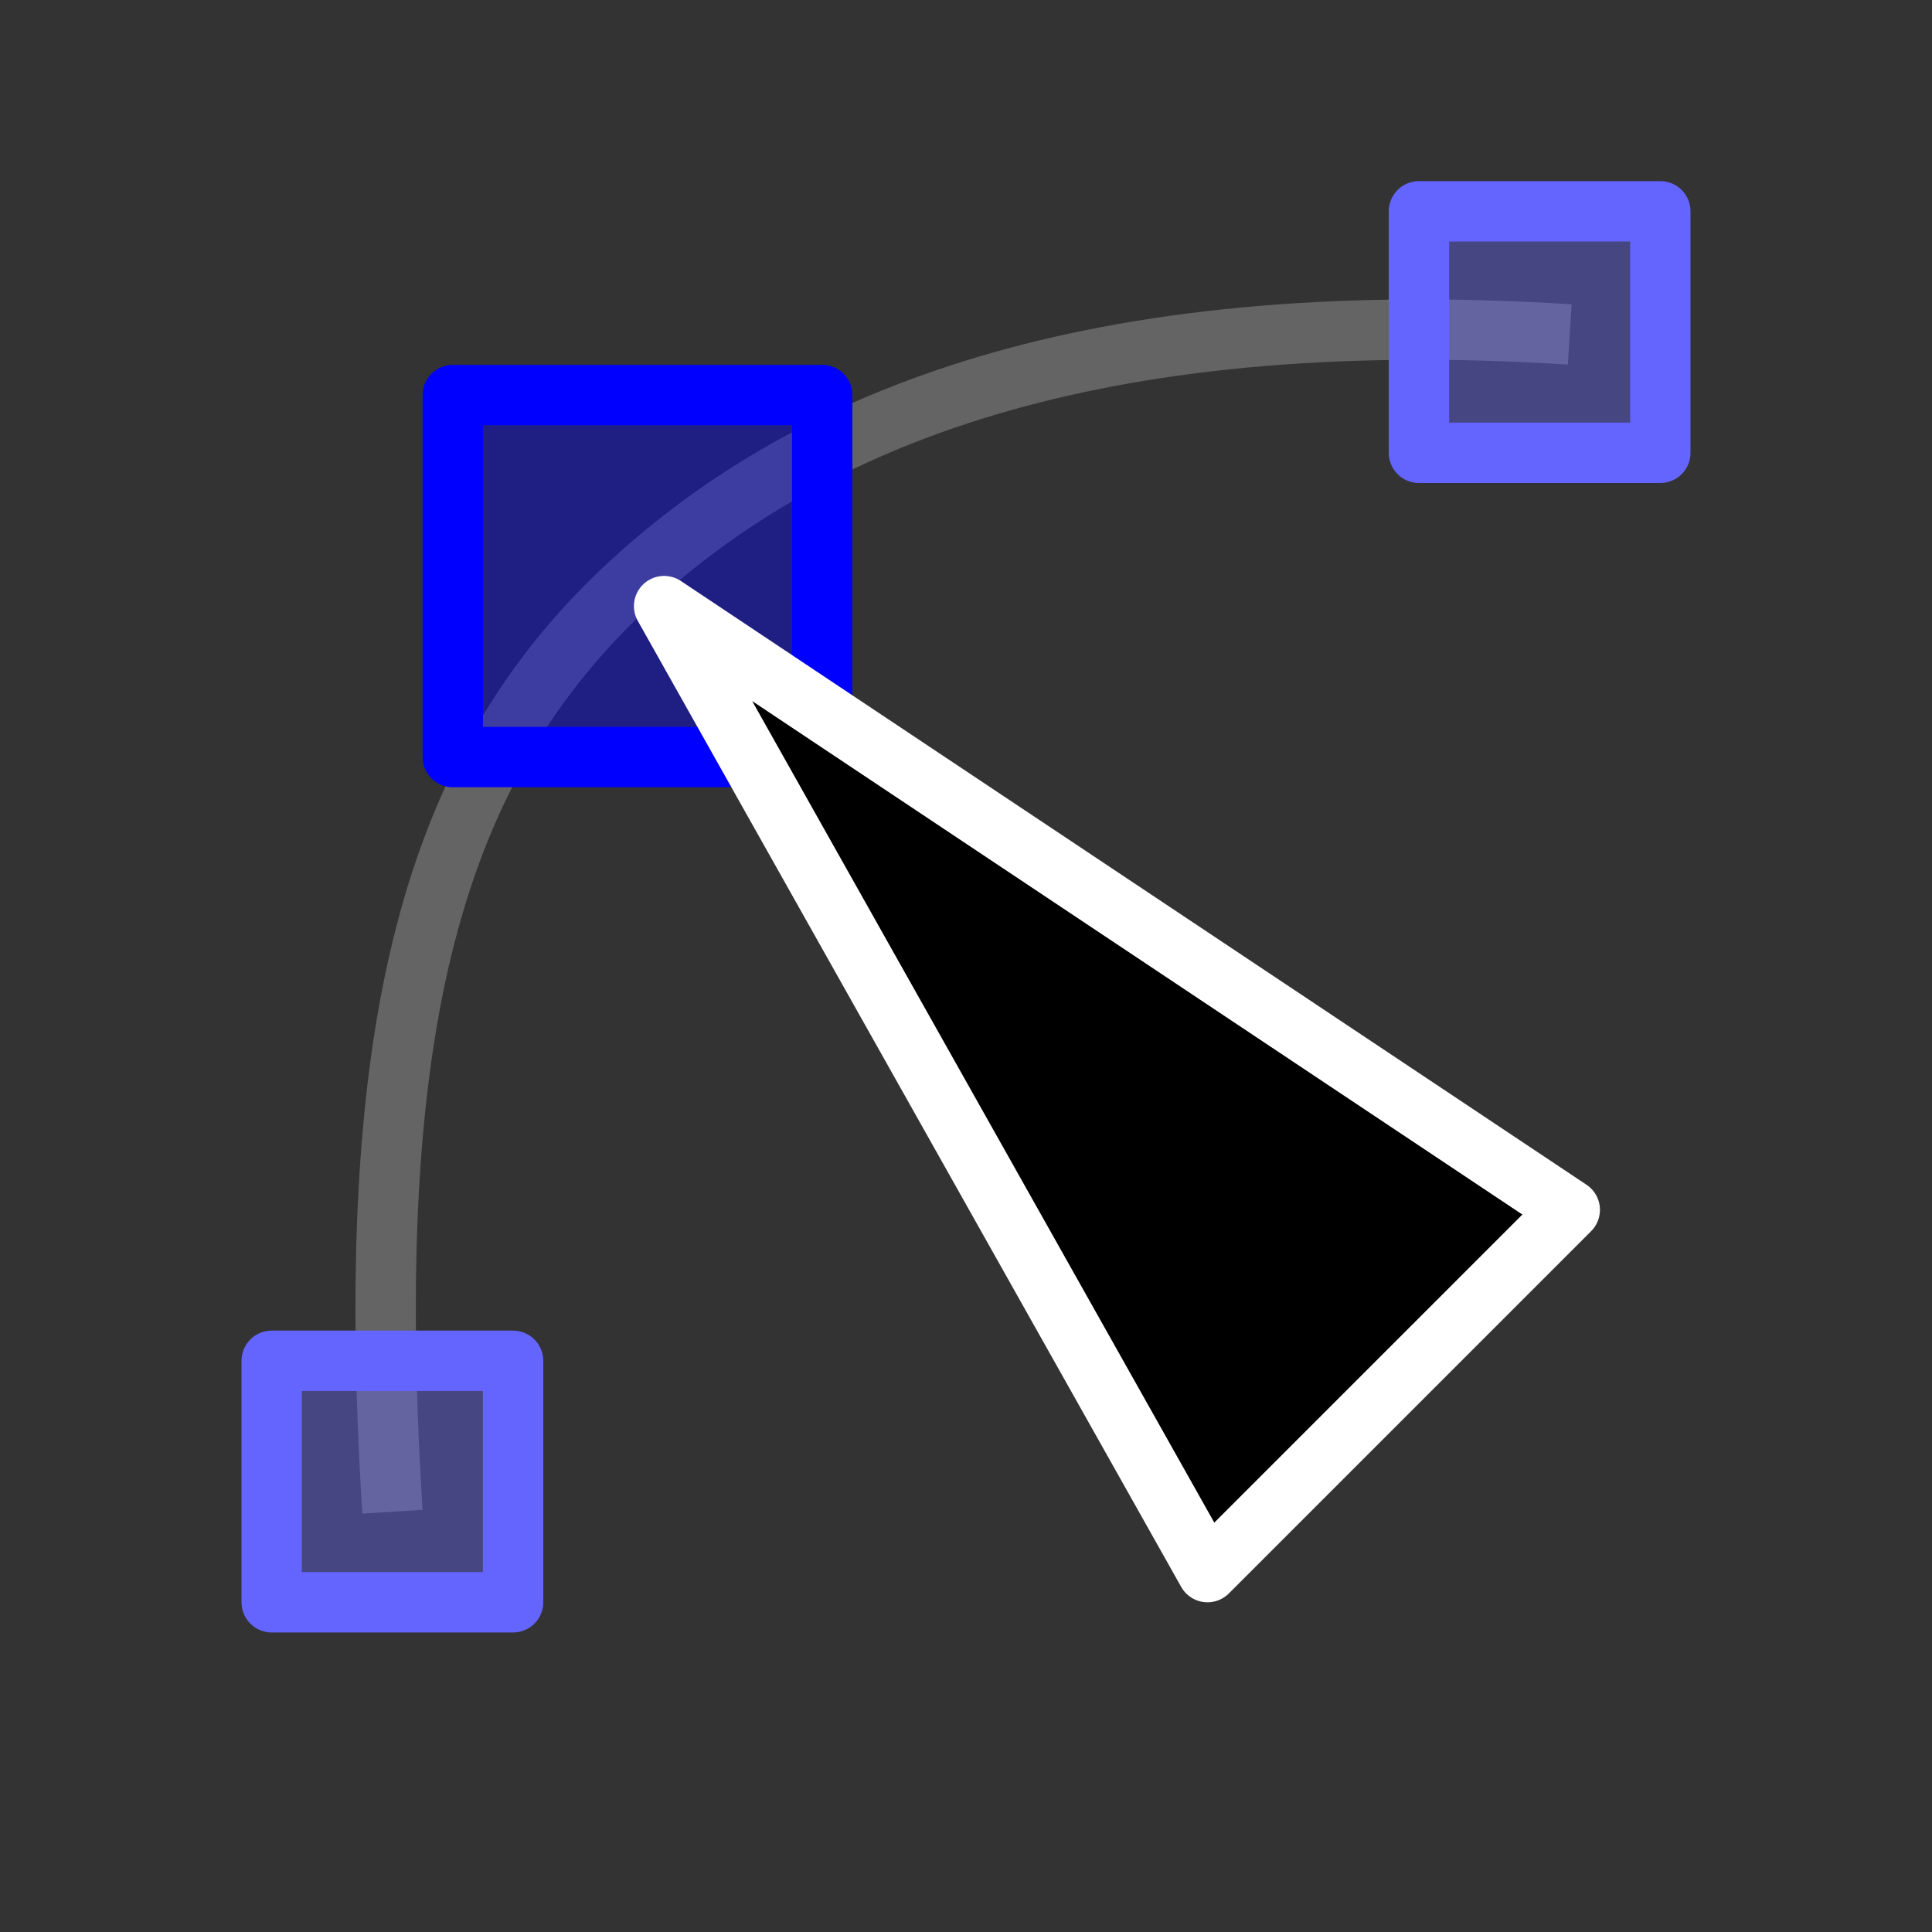 <?xml version="1.0" encoding="UTF-8" standalone="no"?>
<!-- Created with Inkscape (http://www.inkscape.org/) -->

<svg
   xmlns:svg="http://www.w3.org/2000/svg"
   xmlns="http://www.w3.org/2000/svg"
   xmlns:xlink="http://www.w3.org/1999/xlink"
   version="1.1"
   width="32"
   height="32"
   id="svg1901">
  <rect width="100%" height="100%" fill="#333333" stroke="none"/>
  <defs
     id="defs1903">
    <linearGradient
       id="linearGradient5704">
      <stop
         id="stop5706"
         style="stop-color:#5a5a5a;stop-opacity:1"
         offset="0" />
      <stop
         id="stop5708"
         style="stop-color:#000000;stop-opacity:1"
         offset="1" />
    </linearGradient>
    <linearGradient
       id="linearGradient3480">
      <stop
         id="stop3482"
         style="stop-color:#646464;stop-opacity:1"
         offset="0" />
      <stop
         id="stop3484"
         style="stop-color:#000000;stop-opacity:1"
         offset="1" />
    </linearGradient>
    <linearGradient
       x1="99.279"
       y1="121.472"
       x2="95.751"
       y2="118.64"
       id="linearGradient6325"
       xlink:href="#linearGradient700"
       gradientUnits="userSpaceOnUse"
       gradientTransform="matrix(0.978,-0.212,0.218,1.019,-62.103,4.029)" />
    <linearGradient
       id="linearGradient700">
      <stop
         id="stop347"
         style="stop-color:#376796;stop-opacity:1"
         offset="0" />
      <stop
         id="stop348"
         style="stop-color:#b0dde2;stop-opacity:1"
         offset="1" />
    </linearGradient>
    <linearGradient
       x1="501.37"
       y1="278.693"
       x2="498.018"
       y2="275.929"
       id="linearGradient5228"
       xlink:href="#linearGradient6684"
       gradientUnits="userSpaceOnUse"
       gradientTransform="matrix(1,0,0,1.006,-443,-167.422)" />
    <linearGradient
       id="linearGradient6684">
      <stop
         id="stop6686"
         style="stop-color:#ffbf00;stop-opacity:1"
         offset="0" />
      <stop
         id="stop6688"
         style="stop-color:#ffffff;stop-opacity:1"
         offset="1" />
    </linearGradient>
    <linearGradient
       x1="497.199"
       y1="276.592"
       x2="501.157"
       y2="279.687"
       id="linearGradient5230"
       xlink:href="#linearGradient5704-4"
       gradientUnits="userSpaceOnUse"
       gradientTransform="matrix(1,0,0,1.006,-444.401,-168.478)" />
    <linearGradient
       id="linearGradient5704-4">
      <stop
         id="stop5706-1"
         style="stop-color:#5a5a5a;stop-opacity:1"
         offset="0" />
      <stop
         id="stop5708-9"
         style="stop-color:#000000;stop-opacity:1"
         offset="1" />
    </linearGradient>
    <linearGradient
       x1="44.284"
       y1="98.277"
       x2="48.803"
       y2="109.469"
       id="linearGradient5436"
       xlink:href="#linearGradient5704-4"
       gradientUnits="userSpaceOnUse" />
    <linearGradient
       id="linearGradient6999">
      <stop
         id="stop7001"
         style="stop-color:#5a5a5a;stop-opacity:1"
         offset="0" />
      <stop
         id="stop7003"
         style="stop-color:#000000;stop-opacity:1"
         offset="1" />
    </linearGradient>
  </defs>
  <g
     transform="translate(0,-1020.362)"
     id="layer1">
    <g
       transform="translate(114,843.401)"
       id="tool-node-editor">
      <rect
         width="24"
         height="24"
         x="-110"
         y="180"
         id="rect10524"
         style="color:#000000;fill:none;stroke:none;stroke-width:1;marker:none;display:inline" />
      <path
         d="m -107.5,202 c -0.5,-8 0.636,-12.357 3.965,-15.402 C -100.598,183.91 -96,182 -88,182.5"
         id="path10536"
         style="fill:none;stroke:#646464;stroke-width:1px;stroke-linecap:butt;stroke-linejoin:miter;stroke-opacity:1" />
      <rect
         width="6.118"
         height="5.996"
         x="-106.5"
         y="183.504"
         id="rect10534"
         style="color:#000000;fill:#0000ff;fill-opacity:0.392;fill-rule:evenodd;stroke:#0000ff;stroke-width:1;stroke-linecap:round;stroke-linejoin:round;stroke-miterlimit:0;stroke-opacity:1;stroke-dasharray:none;stroke-dashoffset:0;marker:none;display:inline" />
      <rect
         width="3.998"
         height="4"
         x="-109.5"
         y="199.5"
         id="rect10541"
         style="color:#000000;fill:#6464ff;fill-opacity:0.392;fill-rule:evenodd;stroke:#6464ff;stroke-width:1;stroke-linecap:round;stroke-linejoin:round;stroke-miterlimit:0;stroke-opacity:1;stroke-dasharray:none;stroke-dashoffset:0;marker:none;display:inline" />
      <path
         d="m -103,187 9,16 6,-6 -15,-10 z"
         id="path10543"
         style="fill:#000000;fill-opacity:1;fill-rule:evenodd;stroke:#ffffff;stroke-width:1;stroke-linecap:round;stroke-linejoin:round;stroke-miterlimit:4;stroke-opacity:1;stroke-dasharray:none" />
      <use
         transform="translate(19.002,-19.039)"
         id="use5791"
         x="0"
         y="0"
         width="1250"
         height="1250"
         xlink:href="#rect10541" />
    </g>
  </g>
</svg>
